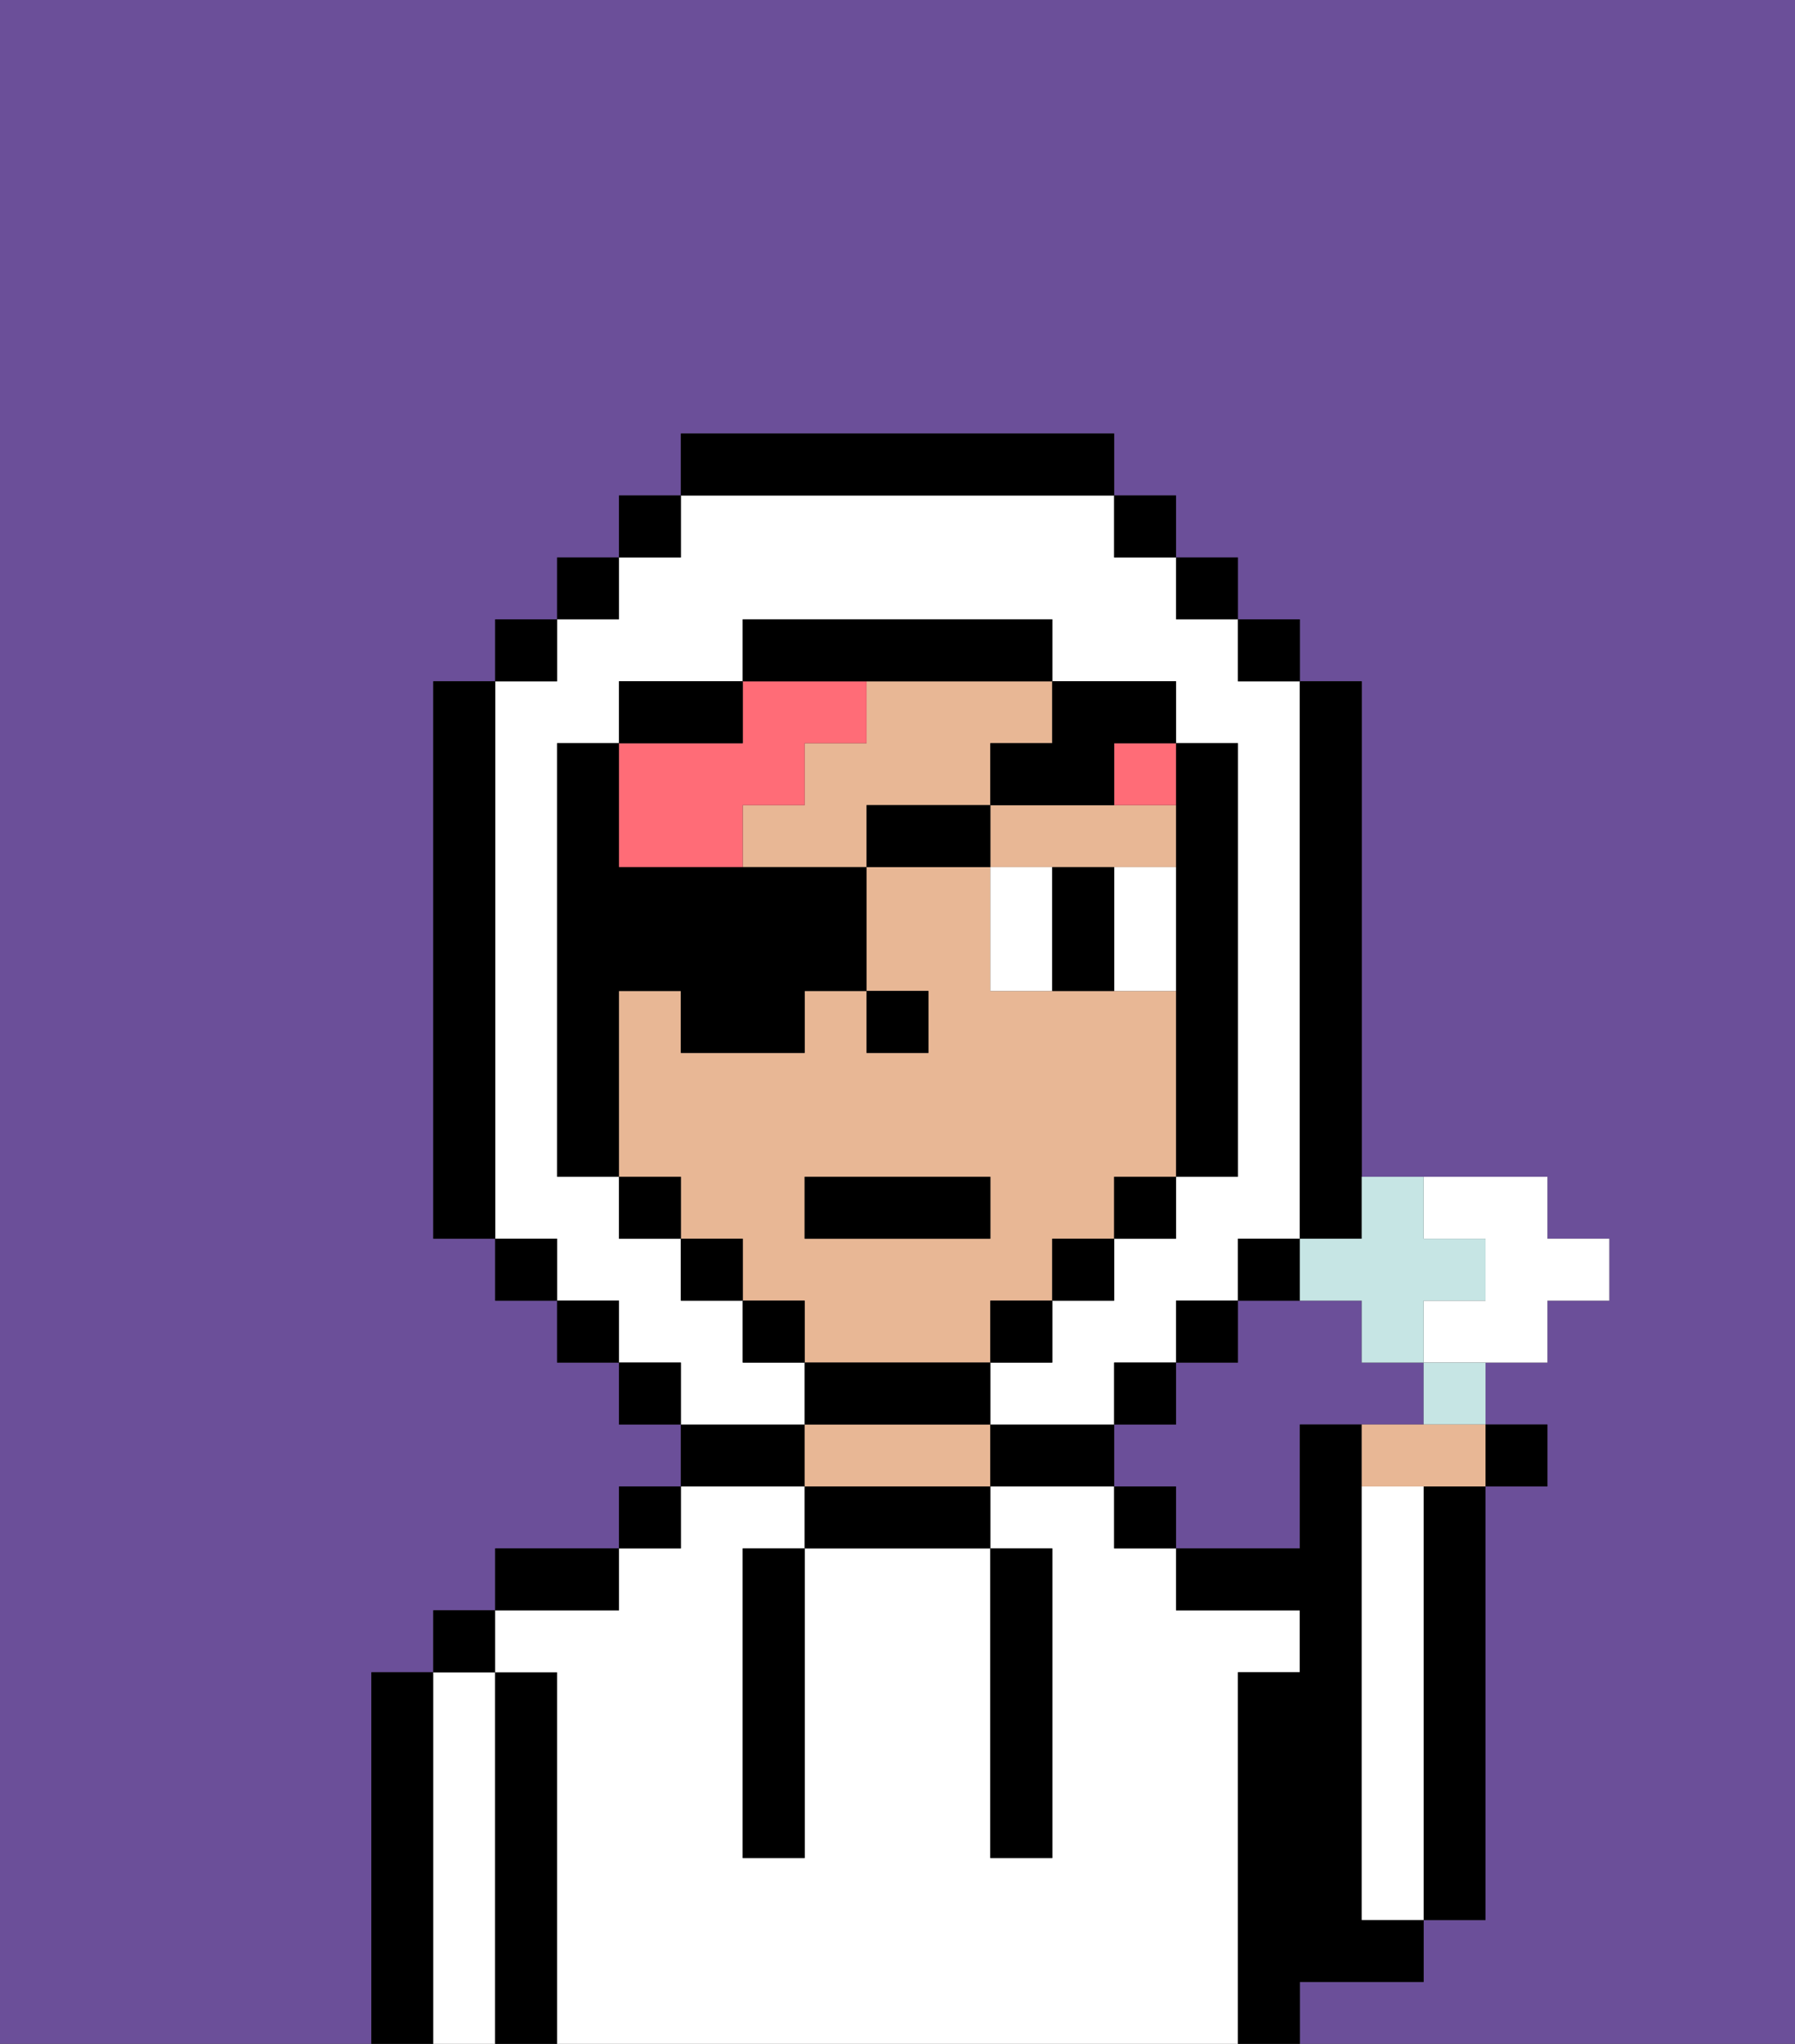 <svg xmlns="http://www.w3.org/2000/svg" viewBox="0 0 29 33"><rect x="0" y="0" width="29" height="33" fill="#333333" stroke="none"/><defs><style>polygon,rect,path{shape-rendering:crispedges;}.ua23-1{fill:#6b4f99;}.ua23-2{fill:#000000;}.ua23-3{fill:#ffffff;}.ua23-4{fill:#e8b795;}.ua23-5{fill:#ffffff;}.ua23-6{fill:#ff6c77;}.ua23-7{fill:#c6e5e4;}</style></defs><path class="ua23-1" d="M23,22H22V21H20v1H19v1H18v1h1v1h2V23h2Z"/><path class="ua23-1" d="M6,32V27H7V26H8V25h2V24h1V23H10V22H9V21H8V20H7V11H8V10H9V9h1V8h1V7h7V8h1V9h1v1h1v1h1v8h3v1h1v1H25v1H24v1h1v1H24v7H23v1H21v1h8V0H0V33H6Z"/><path class="ua23-2" d="M23,25v6h1V24H23Z"/><path class="ua23-2" d="M7,27H6v6H7V27Z"/><path class="ua23-3" d="M8,27H7v6H8V27Z"/><rect class="ua23-2" x="7" y="26" width="1" height="1"/><path class="ua23-2" d="M9,27H8v6H9V27Z"/><path class="ua23-3" d="M20,27h1V26H19V25H18V24H16v1h1v5H16V25H13v5H12V25h1V24H11v1H10v1H8v1H9v6H20V27Z"/><path class="ua23-2" d="M10,25H8v1h2Z"/><rect class="ua23-2" x="10" y="24" width="1" height="1"/><path class="ua23-2" d="M13,23H11v1h2Z"/><path class="ua23-2" d="M13,24v1h3V24H13Z"/><path class="ua23-4" d="M15,23H13v1h3V23Z"/><path class="ua23-2" d="M17,23H16v1h2V23Z"/><rect class="ua23-2" x="18" y="24" width="1" height="1"/><path class="ua23-2" d="M22,32h1V31H22V23H21v2H19v1h2v1H20v6h1V32Z"/><path class="ua23-3" d="M23,25V24H22v7h1V25Z"/><path class="ua23-2" d="M12,26v4h1V25H12Z"/><path class="ua23-2" d="M16,30h1V25H16v5Z"/><path class="ua23-4" d="M18,14h1V13H16v1h2Z"/><path class="ua23-4" d="M16,22V21h1V20h1V19h1V16H16V14H14v2h1v1H14V16H13v1H11V16H10v3h1v1h1v1h1v1h3Zm-3-3h3v1H13Z"/><path class="ua23-4" d="M14,11v1H13v1H12v1h2V13h2V12h1V11H14Z"/><rect class="ua23-2" x="14" y="16" width="1" height="1"/><path class="ua23-5" d="M16,14v2h1V14Z"/><path class="ua23-5" d="M18,14v2h1V14Z"/><path class="ua23-2" d="M17,14v2h1V14Z"/><path class="ua23-6" d="M12,14V13h1V12h1V11H12v1H10v2Z"/><path class="ua23-6" d="M18,13h1V12H18Z"/><path class="ua23-3" d="M13,22H12V21H11V20H10V19H9V12h1V11h2V10h5v1h2v1h1v7H19v1H18v1H17v1H16v1h2V22h1V21h1V20h1V11H20V10H19V9H18V8H11V9H10v1H9v1H8v9H9v1h1v1h1v1h2Z"/><rect class="ua23-2" x="10" y="8" width="1" height="1"/><rect class="ua23-2" x="9" y="9" width="1" height="1"/><rect class="ua23-2" x="8" y="10" width="1" height="1"/><path class="ua23-2" d="M8,11H7v9H8V11Z"/><rect class="ua23-2" x="8" y="20" width="1" height="1"/><rect class="ua23-2" x="9" y="21" width="1" height="1"/><rect class="ua23-2" x="10" y="22" width="1" height="1"/><rect class="ua23-2" x="18" y="22" width="1" height="1"/><rect class="ua23-2" x="19" y="21" width="1" height="1"/><path class="ua23-2" d="M21,20H20v1h1Z"/><path class="ua23-2" d="M21,20h1V11H21v9Z"/><rect class="ua23-2" x="20" y="10" width="1" height="1"/><rect class="ua23-2" x="19" y="9" width="1" height="1"/><rect class="ua23-2" x="18" y="8" width="1" height="1"/><path class="ua23-2" d="M18,8V7H11V8h7Z"/><path class="ua23-2" d="M12,11H10v1h2Z"/><path class="ua23-2" d="M10,16h1v1h2V16h1V14H10V12H9v7h1V16Z"/><rect class="ua23-2" x="10" y="19" width="1" height="1"/><rect class="ua23-2" x="11" y="20" width="1" height="1"/><rect class="ua23-2" x="12" y="21" width="1" height="1"/><path class="ua23-2" d="M16,23V22H13v1h3Z"/><rect class="ua23-2" x="16" y="21" width="1" height="1"/><rect class="ua23-2" x="17" y="20" width="1" height="1"/><rect class="ua23-2" x="18" y="19" width="1" height="1"/><path class="ua23-2" d="M19,14v5h1V12H19v2Z"/><path class="ua23-2" d="M15,11h2V10H12v1h3Z"/><rect class="ua23-2" x="14" y="13" width="2" height="1"/><path class="ua23-2" d="M16,12v1h2V12h1V11H17v1Z"/><rect class="ua23-2" x="13" y="19" width="3" height="1"/><path class="ua23-5" d="M24,20v1H23v1h2V21h1V20H25V19H23v1Z"/><path class="ua23-7" d="M21,20v1h1v1h1V21h1V20H23V19H22v1Z"/><path class="ua23-7" d="M23,23h1V22H23Z"/><path class="ua23-4" d="M22,23v1h2V23H22Z"/><rect class="ua23-2" x="24" y="23" width="1" height="1"/></svg>